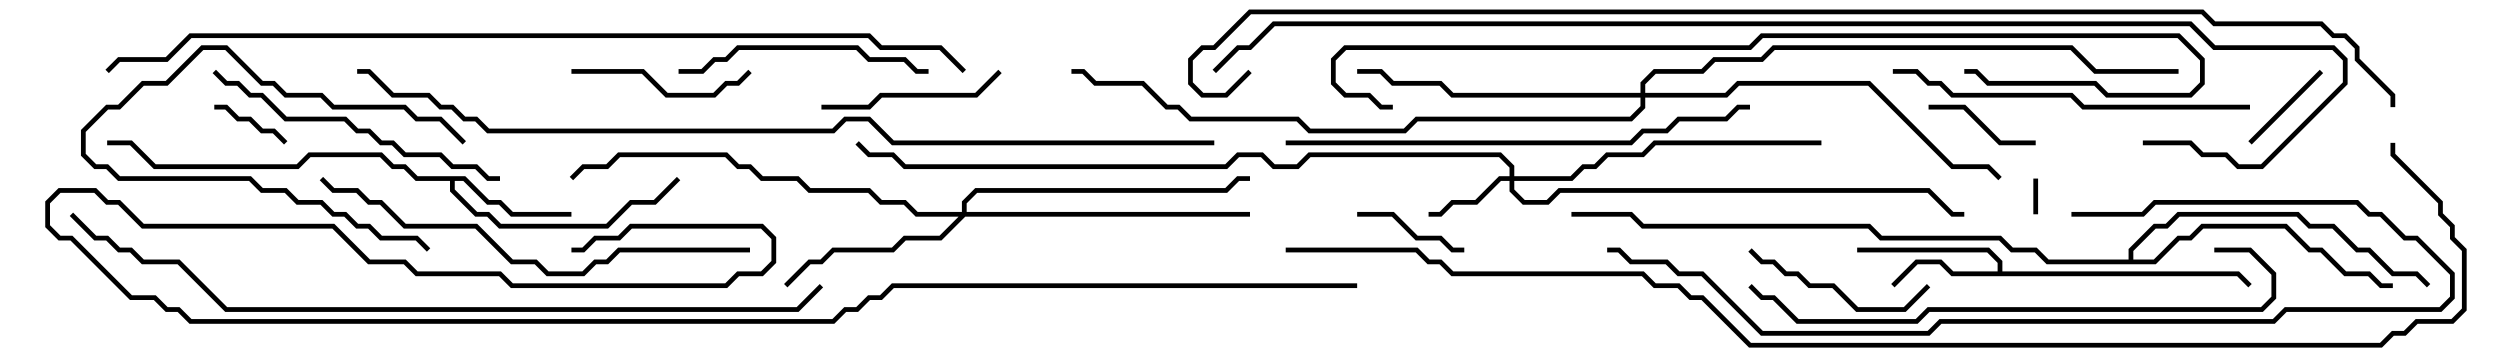 <svg version="1.1" width="105" height="15" xmlns="http://www.w3.org/2000/svg"><path d="M83.9,11.4L83.9,11.041L83.459,10.6L78,10.6L78,10.4L83.541,10.4L84.1,10.959L84.1,11.4L94.041,11.4L94.571,11.929L94.429,12.071L93.959,11.6L81.959,11.6L81.459,11.1L80.541,11.1L79.571,12.071L79.429,11.929L80.459,10.9L81.541,10.9L82.041,11.4z" stroke="none"/><path d="M19.541,7.4L20.541,8.4L21.041,8.4L21.541,8.9L24,8.9L24,9.1L21.459,9.1L20.959,8.6L20.459,8.6L19.459,7.6L19.1,7.6L19.1,7.959L20.041,8.9L20.541,8.9L21.041,9.4L25.459,9.4L26.459,8.4L27.459,8.4L28.429,7.429L28.571,7.571L27.541,8.6L26.541,8.6L25.541,9.6L20.959,9.6L20.459,9.1L19.959,9.1L18.9,8.041L18.9,7.6L17.459,7.6L16.959,7.1L16.459,7.1L15.959,6.6L13.041,6.6L12.541,7.1L6.459,7.1L5.459,6.1L4.5,6.1L4.5,5.9L5.541,5.9L6.541,6.9L12.459,6.9L12.959,6.4L16.041,6.4L16.541,6.9L17.041,6.9L17.541,7.4z" stroke="none"/><path d="M89.4,10.9L89.4,10.459L90.459,9.4L90.959,9.4L91.459,8.9L96.541,8.9L97.041,9.4L98.041,9.4L99.041,10.4L99.541,10.4L100.541,11.4L101.541,11.4L102.071,11.929L101.929,12.071L101.459,11.6L100.459,11.6L99.459,10.6L98.959,10.6L97.959,9.6L96.959,9.6L96.459,9.1L91.541,9.1L91.041,9.6L90.541,9.6L89.6,10.541L89.6,10.9L90.459,10.9L91.459,9.9L91.959,9.9L92.459,9.4L96.041,9.4L97.041,10.4L97.541,10.4L98.541,11.4L99.541,11.4L100.041,11.9L100.5,11.9L100.5,12.1L99.959,12.1L99.459,11.6L98.459,11.6L97.459,10.6L96.959,10.6L95.959,9.6L92.541,9.6L92.041,10.1L91.541,10.1L90.541,11.1L85.959,11.1L85.459,10.6L84.459,10.6L83.959,10.1L78.959,10.1L78.459,9.6L68.959,9.6L68.459,9.1L66,9.1L66,8.9L68.541,8.9L69.041,9.4L78.541,9.4L79.041,9.9L84.041,9.9L84.541,10.4L85.541,10.4L86.041,10.9z" stroke="none"/><path d="M63.4,7.4L63.4,7.041L62.959,6.6L55.041,6.6L54.541,7.1L53.459,7.1L52.959,6.6L52.041,6.6L51.541,7.1L37.959,7.1L37.459,6.6L36.459,6.6L35.929,6.071L36.071,5.929L36.541,6.4L37.541,6.4L38.041,6.9L51.459,6.9L51.959,6.4L53.041,6.4L53.541,6.9L54.459,6.9L54.959,6.4L63.041,6.4L63.6,6.959L63.6,7.4L65.959,7.4L66.459,6.9L66.959,6.9L67.459,6.4L68.959,6.4L69.459,5.9L76.5,5.9L76.5,6.1L69.541,6.1L69.041,6.6L67.541,6.6L67.041,7.1L66.541,7.1L66.041,7.6L63.6,7.6L63.6,7.959L64.041,8.4L64.959,8.4L65.459,7.9L81.041,7.9L82.041,8.9L82.5,8.9L82.5,9.1L81.959,9.1L80.959,8.1L65.541,8.1L65.041,8.6L63.959,8.6L63.4,8.041L63.4,7.6L63.041,7.6L62.041,8.6L61.041,8.6L60.541,9.1L60,9.1L60,8.9L60.459,8.9L60.959,8.4L61.959,8.4L62.959,7.4z" stroke="none"/><path d="M40.4,8.9L40.4,8.459L40.959,7.9L51.459,7.9L51.959,7.4L52.5,7.4L52.5,7.6L52.041,7.6L51.541,8.1L41.041,8.1L40.6,8.541L40.6,8.9L52.5,8.9L52.5,9.1L40.541,9.1L39.541,10.1L38.041,10.1L37.541,10.6L35.041,10.6L34.541,11.1L34.041,11.1L33.071,12.071L32.929,11.929L33.959,10.9L34.459,10.9L34.959,10.4L37.459,10.4L37.959,9.9L39.459,9.9L40.259,9.1L38.459,9.1L37.959,8.6L36.959,8.6L36.459,8.1L33.959,8.1L33.459,7.6L31.959,7.6L31.459,7.1L30.959,7.1L30.459,6.6L26.041,6.6L25.541,7.1L24.541,7.1L24.071,7.571L23.929,7.429L24.459,6.9L25.459,6.9L25.959,6.4L30.541,6.4L31.041,6.9L31.541,6.9L32.041,7.4L33.541,7.4L34.041,7.9L36.541,7.9L37.041,8.4L38.041,8.4L38.541,8.9z" stroke="none"/><path d="M68.9,3.9L68.9,3.459L69.459,2.9L71.459,2.9L71.959,2.4L73.959,2.4L74.459,1.9L87.041,1.9L88.041,2.9L91.5,2.9L91.5,3.1L87.959,3.1L86.959,2.1L74.541,2.1L74.041,2.6L72.041,2.6L71.541,3.1L69.541,3.1L69.1,3.541L69.1,3.9L72.459,3.9L72.959,3.4L78.541,3.4L82.041,6.9L83.541,6.9L84.071,7.429L83.929,7.571L83.459,7.1L81.959,7.1L78.459,3.6L73.041,3.6L72.541,4.1L69.1,4.1L69.1,4.541L68.541,5.1L59.541,5.1L59.041,5.6L54.959,5.6L54.459,5.1L49.959,5.1L49.459,4.6L48.959,4.6L47.959,3.6L45.959,3.6L45.459,3.1L45,3.1L45,2.9L45.541,2.9L46.041,3.4L48.041,3.4L49.041,4.4L49.541,4.4L50.041,4.9L54.541,4.9L55.041,5.4L58.959,5.4L59.459,4.9L68.459,4.9L68.9,4.459L68.9,4.1L60.959,4.1L60.459,3.6L58.459,3.6L57.959,3.1L57,3.1L57,2.9L58.041,2.9L58.541,3.4L60.541,3.4L61.041,3.9z" stroke="none"/><path d="M85.6,9L85.4,9L85.4,7.5L85.6,7.5z" stroke="none"/><path d="M12.071,5.929L11.929,6.071L11.459,5.6L10.959,5.6L10.459,5.1L9.959,5.1L9.459,4.6L9,4.6L9,4.4L9.541,4.4L10.041,4.9L10.541,4.9L11.041,5.4L11.541,5.4z" stroke="none"/><path d="M94.571,6.071L94.429,5.929L97.429,2.929L97.571,3.071z" stroke="none"/><path d="M19.571,5.929L19.429,6.071L18.459,5.1L17.459,5.1L16.959,4.6L13.959,4.6L13.459,4.1L11.959,4.1L11.459,3.6L10.959,3.6L9.459,2.1L8.541,2.1L7.041,3.6L6.041,3.6L5.041,4.6L4.541,4.6L3.6,5.541L3.6,6.459L4.041,6.9L4.541,6.9L5.041,7.4L10.541,7.4L11.041,7.9L12.041,7.9L12.541,8.4L13.541,8.4L14.041,8.9L14.541,8.9L15.041,9.4L15.541,9.4L16.041,9.9L17.541,9.9L18.071,10.429L17.929,10.571L17.459,10.1L15.959,10.1L15.459,9.6L14.959,9.6L14.459,9.1L13.959,9.1L13.459,8.6L12.459,8.6L11.959,8.1L10.959,8.1L10.459,7.6L4.959,7.6L4.459,7.1L3.959,7.1L3.4,6.541L3.4,5.459L4.459,4.4L4.959,4.4L5.959,3.4L6.959,3.4L8.459,1.9L9.541,1.9L11.041,3.4L11.541,3.4L12.041,3.9L13.541,3.9L14.041,4.4L17.041,4.4L17.541,4.9L18.541,4.9z" stroke="none"/><path d="M61.5,10.4L61.5,10.6L60.959,10.6L60.459,10.1L59.459,10.1L58.459,9.1L57,9.1L57,8.9L58.541,8.9L59.541,9.9L60.541,9.9L61.041,10.4z" stroke="none"/><path d="M85.5,5.9L85.5,6.1L83.959,6.1L82.459,4.6L81,4.6L81,4.4L82.541,4.4L84.041,5.9z" stroke="none"/><path d="M24,3.1L24,2.9L27.041,2.9L28.041,3.9L29.959,3.9L30.459,3.4L30.959,3.4L31.429,2.929L31.571,3.071L31.041,3.6L30.541,3.6L30.041,4.1L27.959,4.1L26.959,3.1z" stroke="none"/><path d="M41.929,2.929L42.071,3.071L41.041,4.1L37.041,4.1L36.541,4.6L34.5,4.6L34.5,4.4L36.459,4.4L36.959,3.9L40.959,3.9z" stroke="none"/><path d="M73.429,10.571L73.571,10.429L74.041,10.9L74.541,10.9L75.041,11.4L75.541,11.4L76.041,11.9L77.041,11.9L78.041,12.9L79.959,12.9L80.929,11.929L81.071,12.071L80.041,13.1L77.959,13.1L76.959,12.1L75.959,12.1L75.459,11.6L74.959,11.6L74.459,11.1L73.959,11.1z" stroke="none"/><path d="M28.5,3.1L28.5,2.9L29.459,2.9L29.959,2.4L30.459,2.4L30.959,1.9L36.041,1.9L36.541,2.4L38.041,2.4L38.541,2.9L39,2.9L39,3.1L38.459,3.1L37.959,2.6L36.459,2.6L35.959,2.1L31.041,2.1L30.541,2.6L30.041,2.6L29.541,3.1z" stroke="none"/><path d="M8.929,3.071L9.071,2.929L9.541,3.4L10.041,3.4L10.541,3.9L11.041,3.9L12.041,4.9L14.541,4.9L15.041,5.4L15.541,5.4L16.041,5.9L16.541,5.9L17.041,6.4L18.541,6.4L19.041,6.9L20.041,6.9L20.541,7.4L21,7.4L21,7.6L20.459,7.6L19.959,7.1L18.959,7.1L18.459,6.6L16.959,6.6L16.459,6.1L15.959,6.1L15.459,5.6L14.959,5.6L14.459,5.1L11.959,5.1L10.959,4.1L10.459,4.1L9.959,3.6L9.459,3.6z" stroke="none"/><path d="M79.5,3.1L79.5,2.9L80.541,2.9L81.041,3.4L81.541,3.4L82.041,3.9L87.041,3.9L87.541,4.4L94.5,4.4L94.5,4.6L87.459,4.6L86.959,4.1L81.959,4.1L81.459,3.6L80.959,3.6L80.459,3.1z" stroke="none"/><path d="M31.5,10.4L31.5,10.6L26.041,10.6L25.541,11.1L25.041,11.1L24.541,11.6L22.959,11.6L22.459,11.1L21.459,11.1L19.959,9.6L16.959,9.6L15.959,8.6L15.459,8.6L14.959,8.1L13.959,8.1L13.429,7.571L13.571,7.429L14.041,7.9L15.041,7.9L15.541,8.4L16.041,8.4L17.041,9.4L20.041,9.4L21.541,10.9L22.541,10.9L23.041,11.4L24.459,11.4L24.959,10.9L25.459,10.9L25.959,10.4z" stroke="none"/><path d="M54,6.1L54,5.9L68.459,5.9L68.959,5.4L69.959,5.4L70.459,4.9L72.459,4.9L72.959,4.4L73.5,4.4L73.5,4.6L73.041,4.6L72.541,5.1L70.541,5.1L70.041,5.6L69.041,5.6L68.541,6.1z" stroke="none"/><path d="M93,10.6L93,10.4L94.541,10.4L95.6,11.459L95.6,12.541L95.041,13.1L81.041,13.1L80.541,13.6L75.459,13.6L74.459,12.6L73.959,12.6L73.429,12.071L73.571,11.929L74.041,12.4L74.541,12.4L75.541,13.4L80.459,13.4L80.959,12.9L94.959,12.9L95.4,12.459L95.4,11.541L94.459,10.6z" stroke="none"/><path d="M87,9.1L87,8.9L89.959,8.9L90.459,8.4L99.041,8.4L99.541,8.9L100.041,8.9L101.041,9.9L101.541,9.9L103.1,11.459L103.1,12.541L102.541,13.1L96.041,13.1L95.541,13.6L81.541,13.6L81.041,14.1L73.959,14.1L71.459,11.6L70.459,11.6L69.959,11.1L68.459,11.1L67.959,10.6L67.5,10.6L67.5,10.4L68.041,10.4L68.541,10.9L70.041,10.9L70.541,11.4L71.541,11.4L74.041,13.9L80.959,13.9L81.459,13.4L95.459,13.4L95.959,12.9L102.459,12.9L102.9,12.459L102.9,11.541L101.459,10.1L100.959,10.1L99.959,9.1L99.459,9.1L98.959,8.6L90.541,8.6L90.041,9.1z" stroke="none"/><path d="M58.5,4.4L58.5,4.6L57.959,4.6L57.459,4.1L56.459,4.1L55.9,3.541L55.9,2.459L56.459,1.9L73.459,1.9L73.959,1.4L91.541,1.4L92.6,2.459L92.6,3.541L92.041,4.1L88.459,4.1L87.959,3.6L83.459,3.6L82.959,3.1L82.5,3.1L82.5,2.9L83.041,2.9L83.541,3.4L88.041,3.4L88.541,3.9L91.959,3.9L92.4,3.459L92.4,2.541L91.459,1.6L74.041,1.6L73.541,2.1L56.541,2.1L56.1,2.541L56.1,3.459L56.541,3.9L57.541,3.9L58.041,4.4z" stroke="none"/><path d="M34.429,11.929L34.571,12.071L33.541,13.1L9.459,13.1L7.459,11.1L5.959,11.1L5.459,10.6L4.959,10.6L4.459,10.1L3.959,10.1L2.929,9.071L3.071,8.929L4.041,9.9L4.541,9.9L5.041,10.4L5.541,10.4L6.041,10.9L7.541,10.9L9.541,12.9L33.459,12.9z" stroke="none"/><path d="M57,11.9L57,12.1L37.541,12.1L37.041,12.6L36.541,12.6L36.041,13.1L35.541,13.1L35.041,13.6L7.959,13.6L7.459,13.1L6.959,13.1L6.459,12.6L5.459,12.6L2.959,10.1L2.459,10.1L1.9,9.541L1.9,8.459L2.459,7.9L4.041,7.9L4.541,8.4L5.041,8.4L6.041,9.4L14.041,9.4L15.541,10.9L17.041,10.9L17.541,11.4L21.041,11.4L21.541,11.9L30.459,11.9L30.959,11.4L31.959,11.4L32.4,10.959L32.4,10.041L31.959,9.6L26.541,9.6L26.041,10.1L25.041,10.1L24.541,10.6L24,10.6L24,10.4L24.459,10.4L24.959,9.9L25.959,9.9L26.459,9.4L32.041,9.4L32.6,9.959L32.6,11.041L32.041,11.6L31.041,11.6L30.541,12.1L21.459,12.1L20.959,11.6L17.459,11.6L16.959,11.1L15.459,11.1L13.959,9.6L5.959,9.6L4.959,8.6L4.459,8.6L3.959,8.1L2.541,8.1L2.1,8.541L2.1,9.459L2.541,9.9L3.041,9.9L5.541,12.4L6.541,12.4L7.041,12.9L7.541,12.9L8.041,13.4L34.959,13.4L35.459,12.9L35.959,12.9L36.459,12.4L36.959,12.4L37.459,11.9z" stroke="none"/><path d="M4.571,3.071L4.429,2.929L4.959,2.4L6.959,2.4L7.959,1.4L36.541,1.4L37.041,1.9L39.541,1.9L40.571,2.929L40.429,3.071L39.459,2.1L36.959,2.1L36.459,1.6L8.041,1.6L7.041,2.6L5.041,2.6z" stroke="none"/><path d="M51,5.9L51,6.1L37.459,6.1L36.459,5.1L35.541,5.1L35.041,5.6L20.459,5.6L19.959,5.1L19.459,5.1L18.959,4.6L18.459,4.6L17.959,4.1L16.459,4.1L15.459,3.1L15,3.1L15,2.9L15.541,2.9L16.541,3.9L18.041,3.9L18.541,4.4L19.041,4.4L19.541,4.9L20.041,4.9L20.541,5.4L34.959,5.4L35.459,4.9L36.541,4.9L37.541,5.9z" stroke="none"/><path d="M90,6.1L90,5.9L92.041,5.9L92.541,6.4L93.541,6.4L94.041,6.9L94.959,6.9L98.4,3.459L98.4,2.541L97.959,2.1L92.959,2.1L91.959,1.1L53.541,1.1L52.541,2.1L52.041,2.1L51.071,3.071L50.929,2.929L51.959,1.9L52.459,1.9L53.459,0.9L92.041,0.9L93.041,1.9L98.041,1.9L98.6,2.459L98.6,3.541L95.041,7.1L93.959,7.1L93.459,6.6L92.459,6.6L91.959,6.1z" stroke="none"/><path d="M54,10.6L54,10.4L59.541,10.4L60.041,10.9L60.541,10.9L61.041,11.4L69.041,11.4L69.541,11.9L70.541,11.9L71.041,12.4L71.541,12.4L73.541,14.4L99.959,14.4L100.459,13.9L100.959,13.9L101.459,13.4L102.959,13.4L103.4,12.959L103.4,10.541L102.9,10.041L102.9,9.541L102.4,9.041L102.4,8.541L100.4,6.541L100.4,6L100.6,6L100.6,6.459L102.6,8.459L102.6,8.959L103.1,9.459L103.1,9.959L103.6,10.459L103.6,13.041L103.041,13.6L101.541,13.6L101.041,14.1L100.541,14.1L100.041,14.6L73.459,14.6L71.459,12.6L70.959,12.6L70.459,12.1L69.459,12.1L68.959,11.6L60.959,11.6L60.459,11.1L59.959,11.1L59.459,10.6z" stroke="none"/><path d="M100.6,4.5L100.4,4.5L100.4,4.041L98.9,2.541L98.9,2.041L98.459,1.6L97.959,1.6L97.459,1.1L92.959,1.1L92.459,0.6L52.541,0.6L51.041,2.1L50.541,2.1L50.1,2.541L50.1,3.459L50.541,3.9L51.459,3.9L52.429,2.929L52.571,3.071L51.541,4.1L50.459,4.1L49.9,3.541L49.9,2.459L50.459,1.9L50.959,1.9L52.459,0.4L92.541,0.4L93.041,0.9L97.541,0.9L98.041,1.4L98.541,1.4L99.1,1.959L99.1,2.459L100.6,3.959z" stroke="none"/></svg>